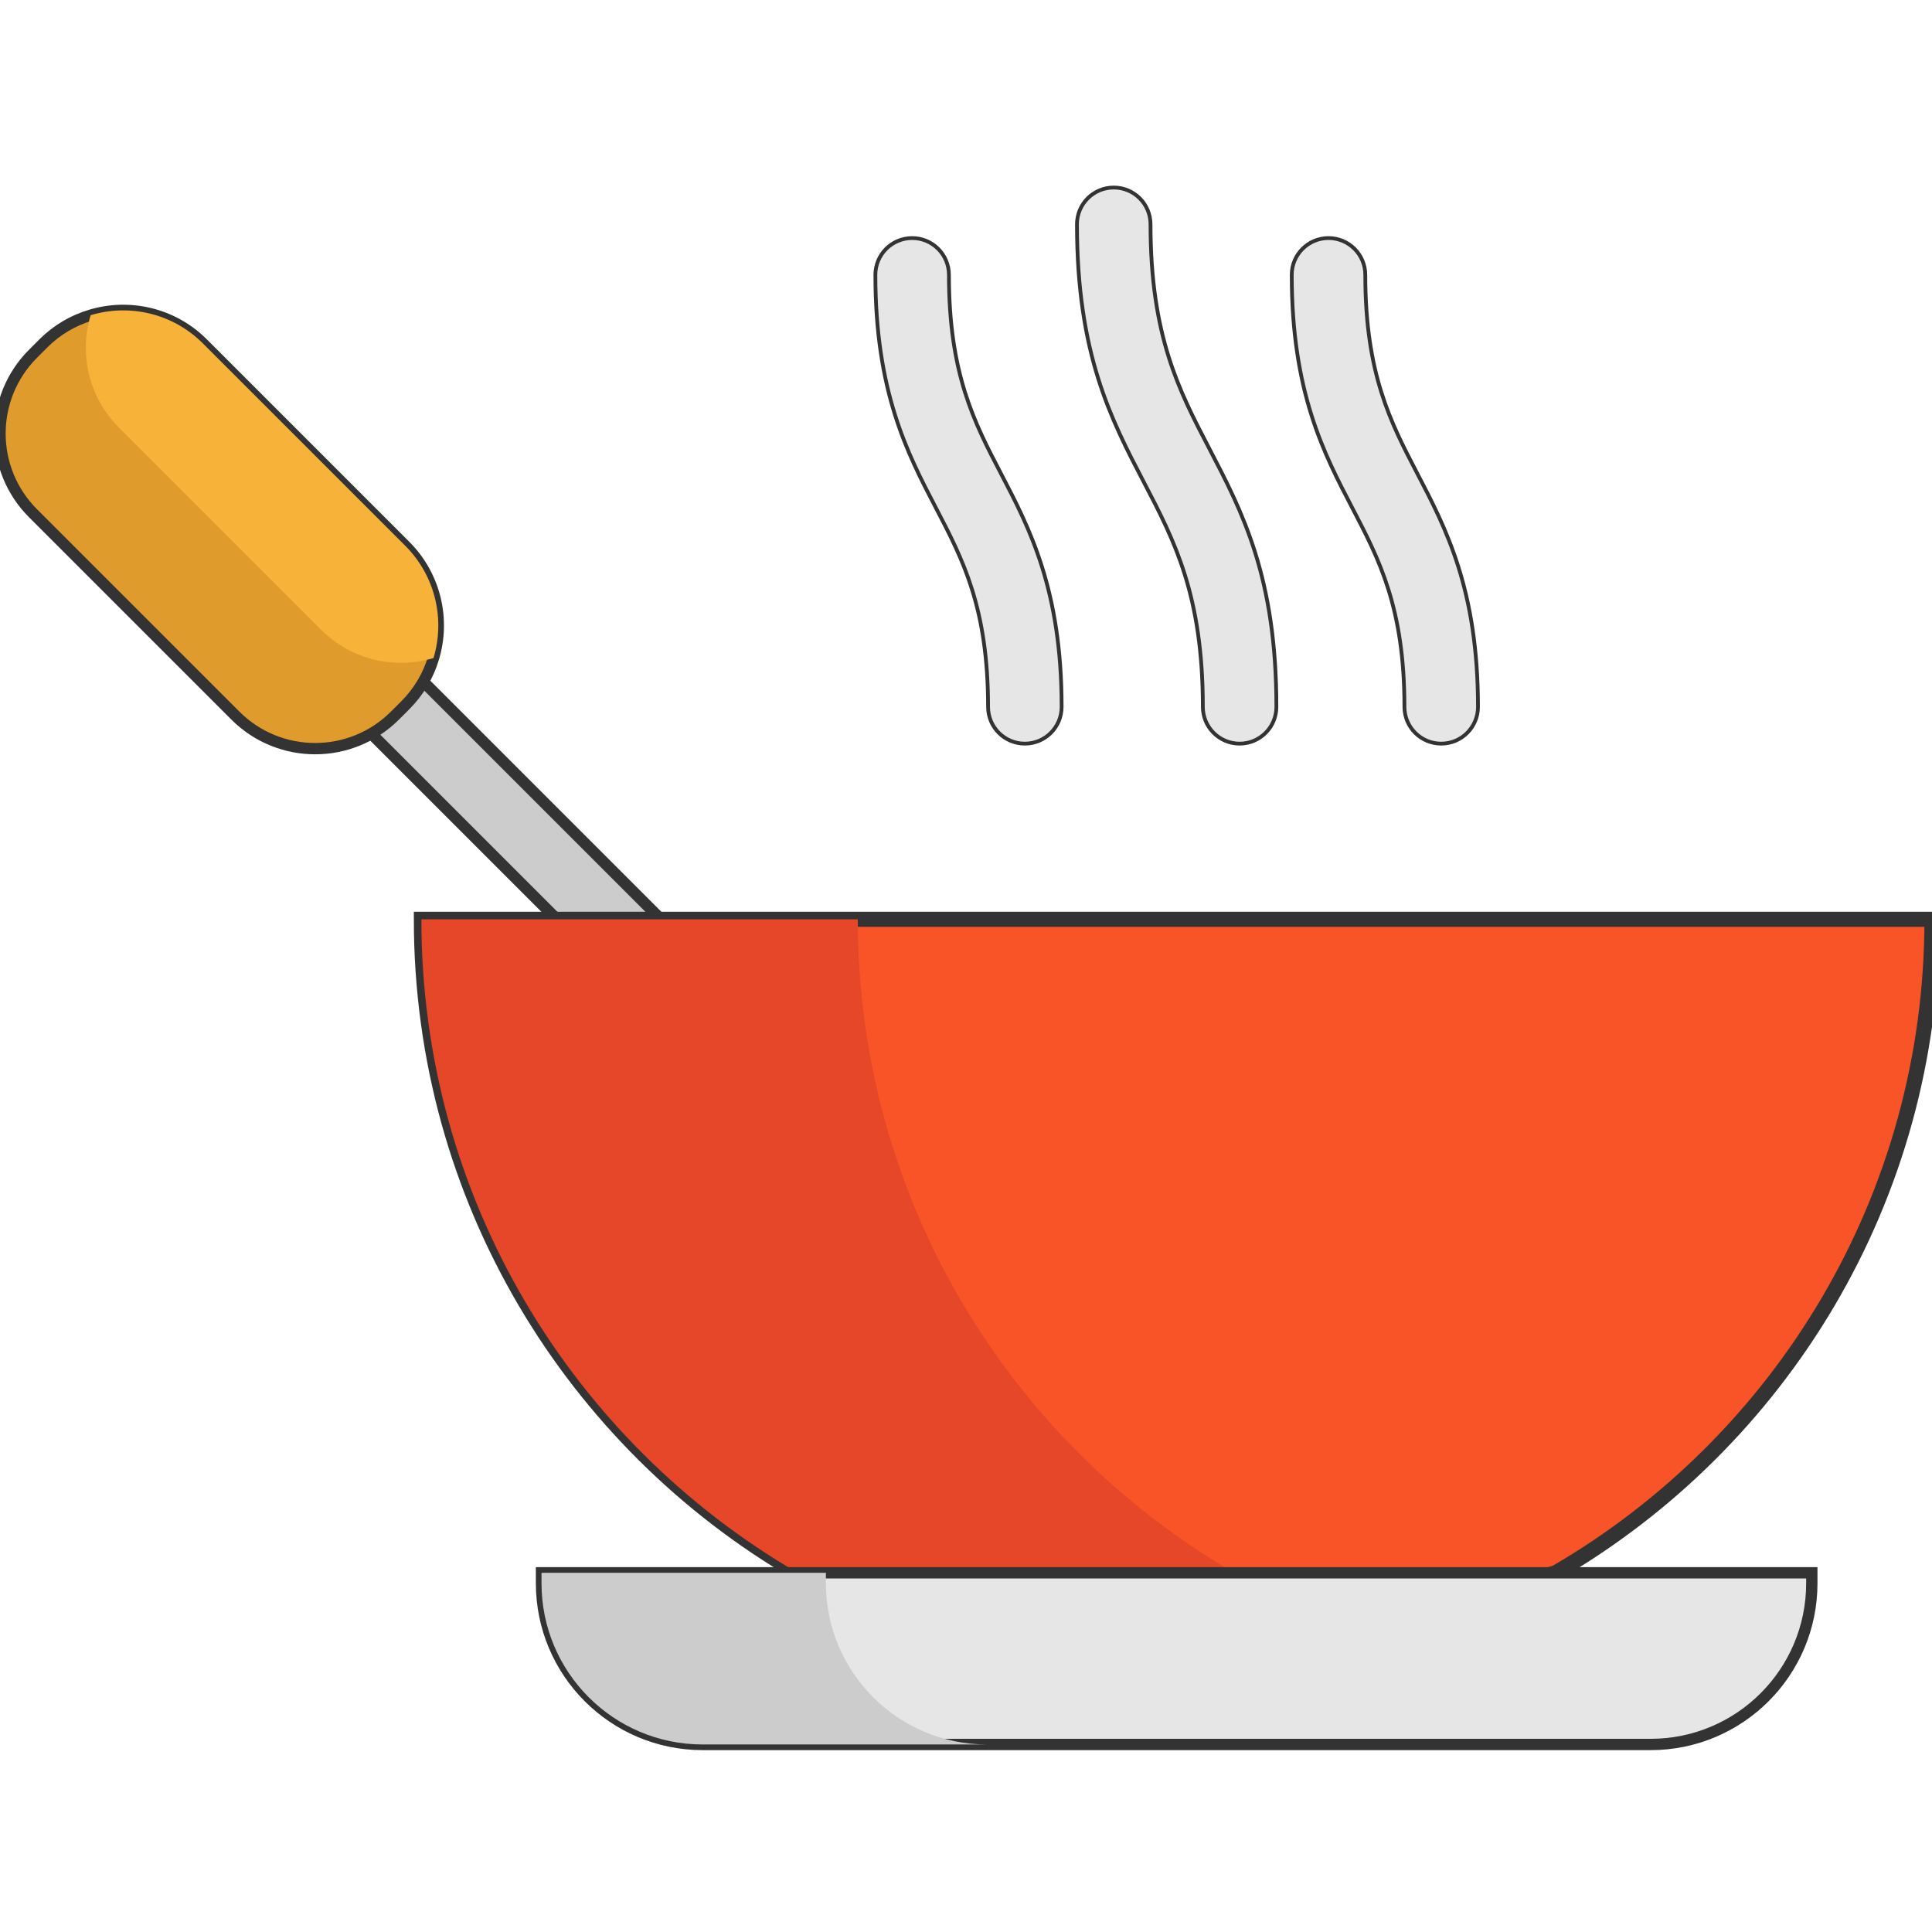 <svg width="512" height="512" xmlns="http://www.w3.org/2000/svg">

 <g>
  <title>background</title>
  <rect fill="none" id="canvas_background" height="31.538" width="31.538" y="-1" x="-1"/>
 </g>
 <g>
  <title>Layer 1</title>
  <rect stroke-width="3" stroke="#333333" id="svg_1" fill="#CCCCCC" height="19.492" width="122.383" transform="matrix(-0.707, -0.707, 0.707, -0.707, 75.601, 463.217)" y="206.208" x="72.525"/>
  <path stroke-width="3" stroke="#333333" id="svg_2" fill="#E09B2D" d="m114.88,174.391c-1.364,4.587 -3.859,8.901 -7.485,12.514l-1.364,1.377l-1.377,1.364c-11.669,11.669 -30.59,11.669 -42.272,0l-53.63,-53.629c-11.669,-11.669 -11.669,-30.59 0,-42.272l2.742,-2.742c3.626,-3.626 7.94,-6.108 12.527,-7.472c10.188,-3.08 21.701,-0.572 29.745,7.472l53.629,53.629c8.057,8.058 10.565,19.571 7.485,29.759z"/>
  <path id="svg_3" fill="#F7B239" d="m114.88,174.391c-10.201,3.067 -21.701,0.559 -29.758,-7.485l-53.629,-53.629c-8.044,-8.044 -10.552,-19.557 -7.472,-29.745c10.188,-3.08 21.701,-0.572 29.745,7.472l53.629,53.629c8.057,8.057 10.565,19.57 7.485,29.758z"/>
  <path stroke-width="4" stroke="#333333" id="svg_4" fill="#F95428" d="m161.388,243.627l350.612,0c0,73.94 -40.089,138.524 -99.735,173.181l-111.895,31.767l-88.978,-31.767c-59.633,-34.657 -99.722,-99.241 -99.722,-173.181l49.718,-0l0,0z"/>
  <path stroke-width="3" id="svg_5" fill="#E54728" d="m227.328,243.627l-65.939,0l-49.719,0c0,73.94 40.089,138.524 99.722,173.181l67.538,20.073l48.12,-20.073c-59.633,-34.657 -99.722,-99.241 -99.722,-173.181z"/>
  <path stroke-width="3" stroke="#333333" id="svg_6" fill="#E6E6E6" d="m480.15,416.808l0,2.781c0,23.585 -19.128,42.714 -42.714,42.714l-251.215,0c-23.585,0 -42.714,-19.128 -42.714,-42.714l0,-2.781l67.885,0l200.873,0l67.885,0z"/>
  <path stroke-width="3" id="svg_7" fill="#CCCCCC" d="m218.877,419.589l0,-2.781l-7.485,0l-67.885,0l0,2.781c0,23.585 19.128,42.714 42.714,42.714l75.37,0c-23.585,0 -42.714,-19.128 -42.714,-42.714z"/>
  <g id="svg_8">
   <path stroke="#333333" id="svg_9" fill="#E6E6E6" d="m318.767,187.326c0,5.382 4.364,9.746 9.746,9.746c5.382,0 9.746,-4.364 9.746,-9.746c0,-34.359 -9.042,-51.691 -17.785,-68.45c-8.01,-15.352 -15.574,-29.852 -15.574,-59.433c0,-5.382 -4.364,-9.746 -9.746,-9.746c-5.382,0 -9.746,4.364 -9.746,9.746c0,34.359 9.042,51.691 17.785,68.45c8.009,15.352 15.574,29.852 15.574,59.433z"/>
   <path stroke="#333333" id="svg_10" fill="#E6E6E6" d="m261.851,187.326c0,5.382 4.364,9.746 9.746,9.746c5.382,0 9.746,-4.364 9.746,-9.746c0,-31.012 -8.521,-47.344 -16.038,-61.752c-7.111,-13.63 -13.828,-26.504 -13.828,-52.737c0,-5.382 -4.364,-9.746 -9.746,-9.746c-5.382,0 -9.746,4.364 -9.746,9.746c0,31.012 8.521,47.344 16.038,61.754c7.111,13.629 13.828,26.502 13.828,52.735z"/>
   <path stroke="#333333" id="svg_11" fill="#E6E6E6" d="m372.191,187.326c0,5.382 4.364,9.746 9.746,9.746c5.382,0 9.746,-4.364 9.746,-9.746c0,-31.012 -8.521,-47.344 -16.038,-61.752c-7.111,-13.63 -13.828,-26.504 -13.828,-52.737c0,-5.382 -4.364,-9.746 -9.746,-9.746s-9.746,4.364 -9.746,9.746c0,31.012 8.521,47.344 16.038,61.754c7.111,13.629 13.828,26.502 13.828,52.735z"/>
  </g>
  <g id="svg_12"/>
  <g id="svg_13"/>
  <g id="svg_14"/>
  <g id="svg_15"/>
  <g id="svg_16"/>
  <g id="svg_17"/>
  <g id="svg_18"/>
  <g id="svg_19"/>
  <g id="svg_20"/>
  <g id="svg_21"/>
  <g id="svg_22"/>
  <g id="svg_23"/>
  <g id="svg_24"/>
  <g id="svg_25"/>
  <g id="svg_26"/>
 </g>
</svg>
